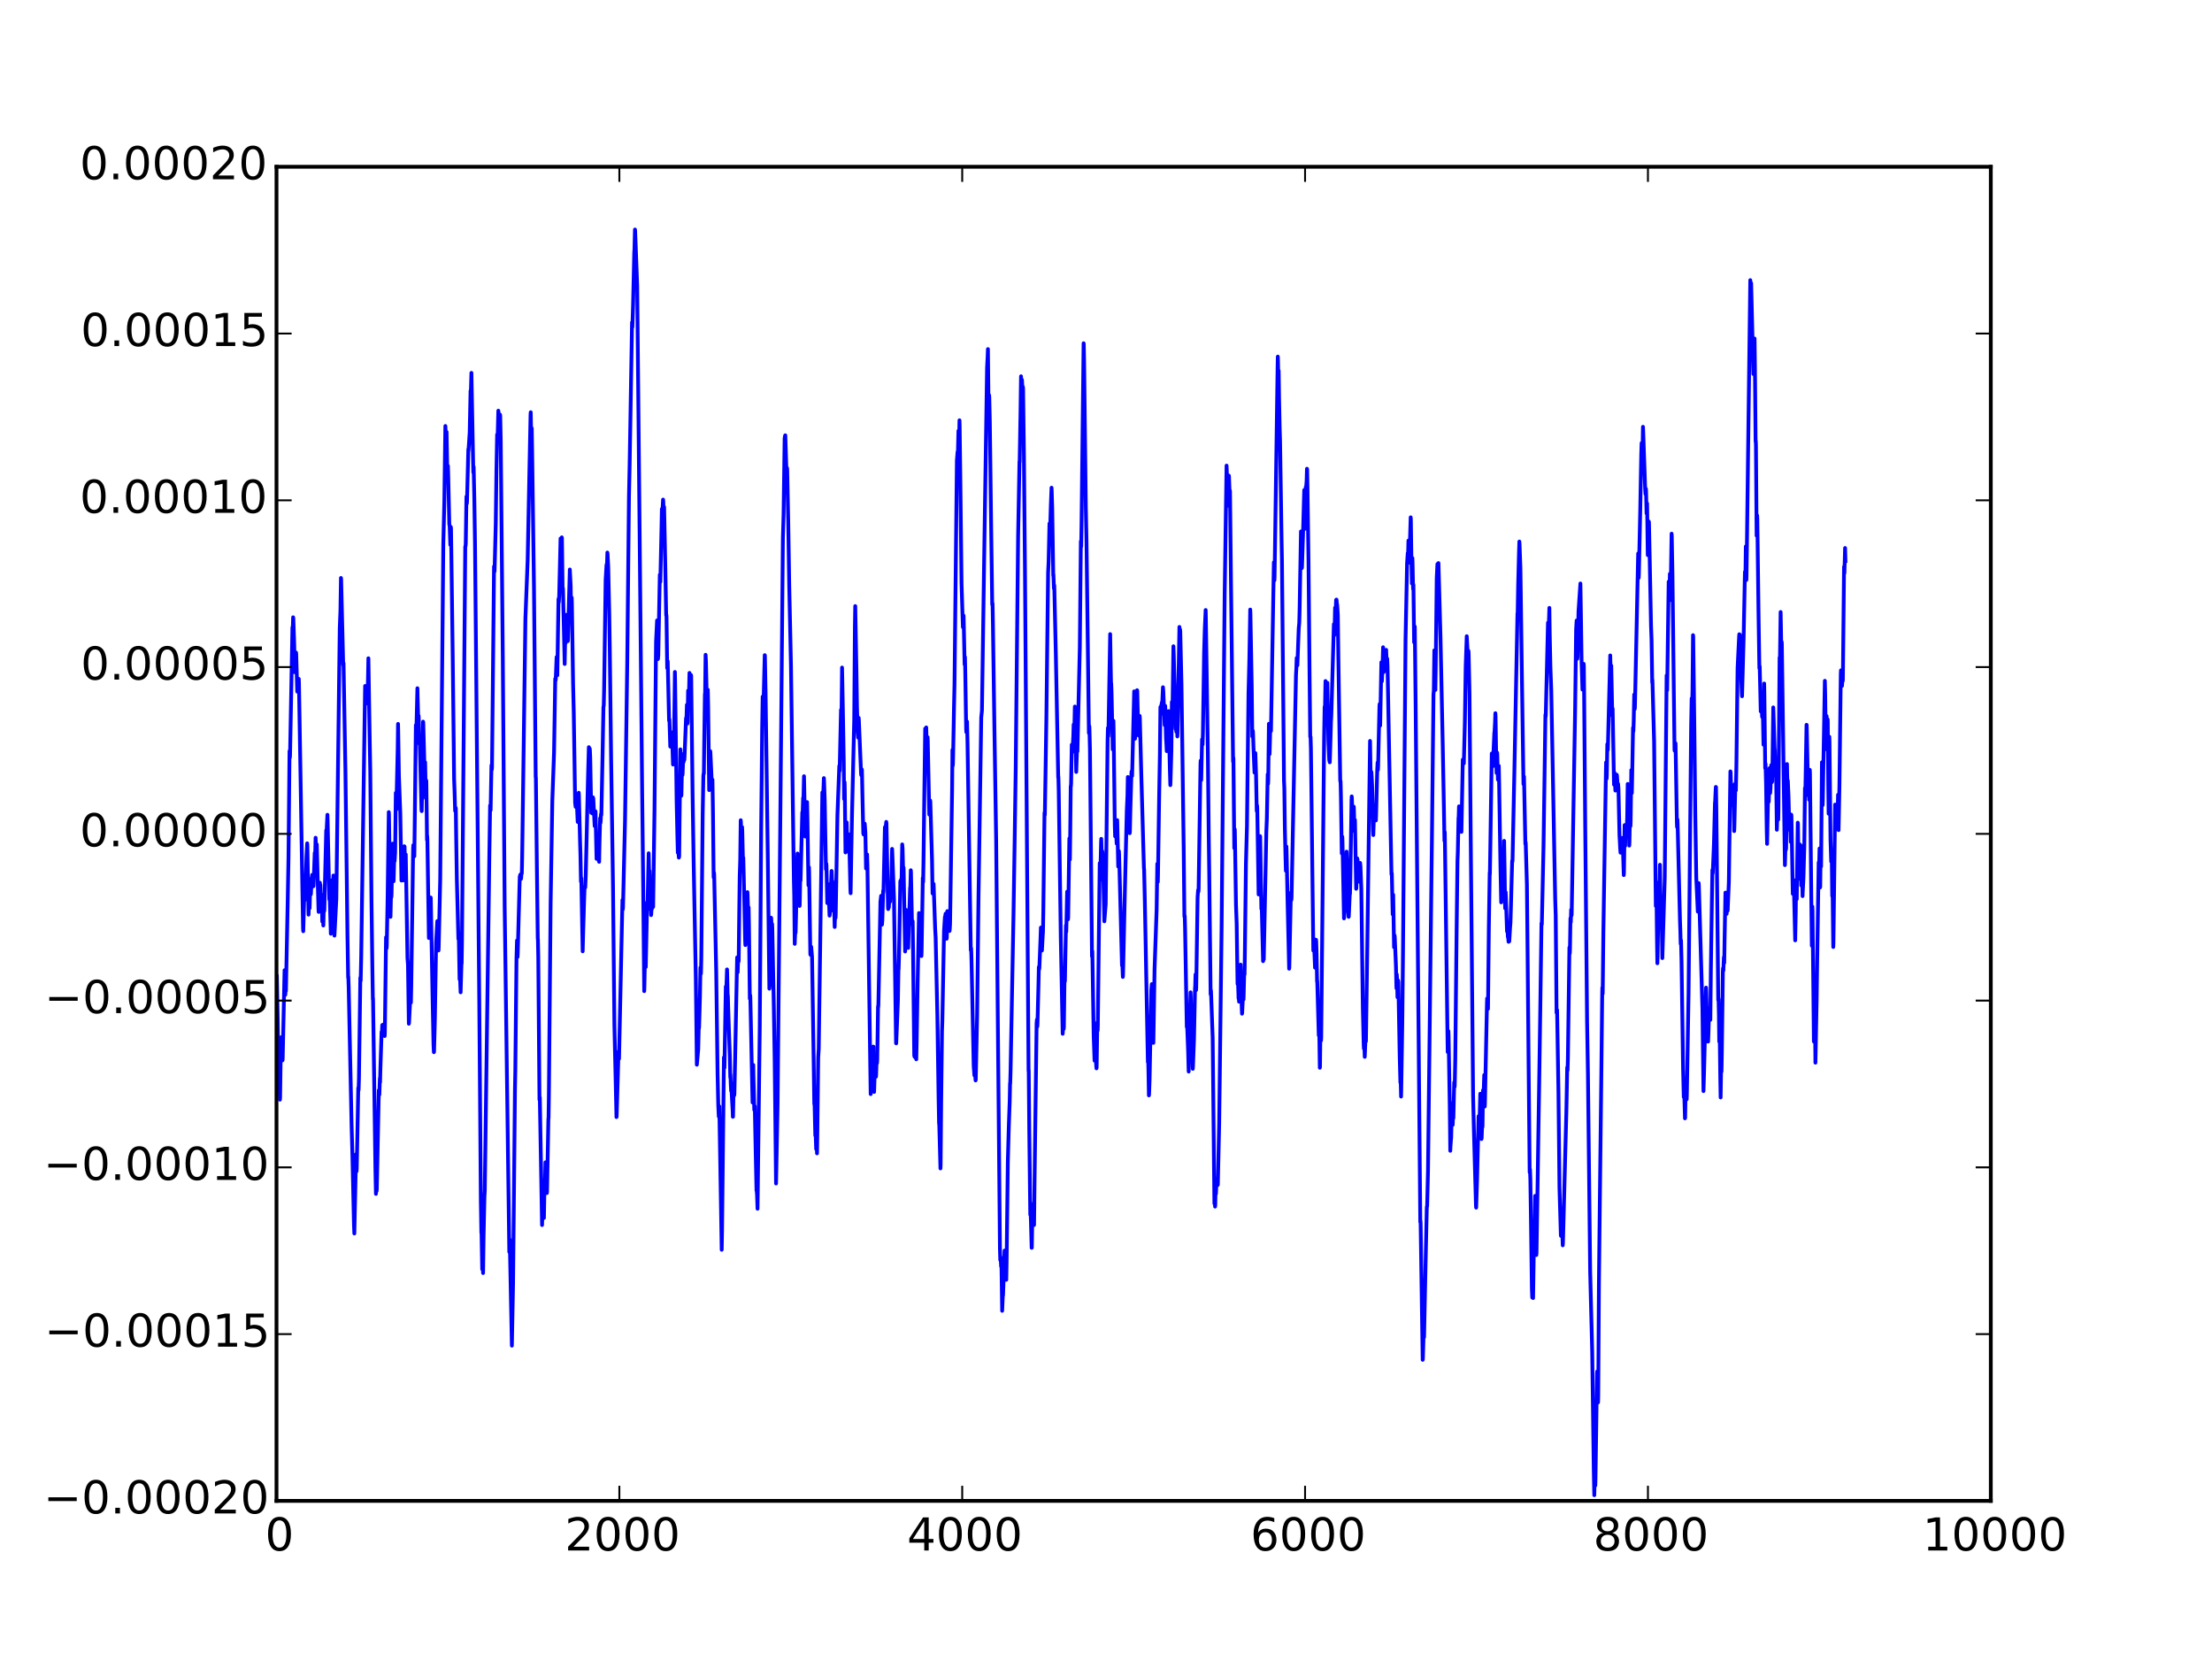 <?xml version="1.0" encoding="utf-8" standalone="no"?>
<!DOCTYPE svg PUBLIC "-//W3C//DTD SVG 1.1//EN"
  "http://www.w3.org/Graphics/SVG/1.1/DTD/svg11.dtd">
<!-- Created with matplotlib (http://matplotlib.org/) -->
<svg height="441pt" version="1.1" viewBox="0 0 585 441" width="585pt" xmlns="http://www.w3.org/2000/svg" xmlns:xlink="http://www.w3.org/1999/xlink">
 <defs>
  <style type="text/css">
*{stroke-linecap:butt;stroke-linejoin:round;}
  </style>
 </defs>
 <g id="figure_1">
  <g id="patch_1">
   <path d="
M0 441
L585 441
L585 0
L0 0
z
" style="fill:#ffffff;"/>
  </g>
  <g id="axes_1">
   <g id="patch_2">
    <path d="
M73.125 396.9
L526.5 396.9
L526.5 44.1
L73.125 44.1
z
" style="fill:#ffffff;"/>
   </g>
   <g id="line2d_1">
    <path clip-path="url(#p5873ec822d)" d="
M73.125 259.594
L73.17 258.445
L73.216 257.954
L73.442 269.319
L73.578 277.97
L73.624 277.817
L73.669 277.807
L73.76 279.279
L74.032 290.802
L74.077 290.198
L74.304 274.313
L74.44 274.755
L74.712 280.412
L74.757 280.099
L75.256 256.557
L75.301 256.579
L75.437 263.088
L75.483 262.571
L75.528 261.34
L75.573 261.427
L75.619 262.024
L75.709 257.388
L76.072 239.267
L76.299 226.697
L76.571 198.596
L76.661 200.355
L76.707 199.668
L77.341 165.864
L77.387 166.549
L77.432 166.239
L77.523 163.236
L77.568 163.51
L77.795 170.021
L77.976 177.777
L78.022 177.738
L78.293 172.567
L78.339 173.024
L78.611 182.898
L78.747 181.356
L78.792 181.972
L78.838 182.262
L78.883 182.156
L79.019 179.525
L79.064 180.717
L80.152 245.537
L80.198 246.258
L80.424 238.135
L80.515 238.203
L80.606 237.412
L80.651 237.693
L80.696 237.545
L80.832 234.036
L81.059 226.487
L81.24 223.006
L81.286 223.568
L81.603 241.875
L81.648 240.49
L81.739 237.271
L81.784 238.001
L81.875 240.172
L81.921 238.821
L82.056 232.536
L82.102 233.668
L82.192 236.542
L82.238 236.276
L82.419 232.19
L82.465 232.371
L82.555 231.352
L82.6 231.453
L82.737 234.105
L82.782 233.887
L82.827 233.925
L82.873 234.378
L82.918 234.253
L83.235 225.54
L83.281 226.463
L83.326 227.345
L83.326 227.345
L83.326 227.345
L83.462 221.532
L83.507 222.448
L83.598 226.713
L83.643 226.031
L83.779 223.272
L84.051 233.904
L84.233 240.472
L84.278 241.152
L84.278 241.152
L84.278 241.152
L84.595 233.431
L84.641 234.612
L84.686 234.889
L84.731 233.989
L84.777 234.785
L84.913 239.77
L84.958 239.632
L85.094 236.607
L85.23 243.696
L85.321 240.589
L85.366 239.978
L85.502 244.738
L85.547 243.327
L85.638 239.133
L85.683 239.715
L85.729 240.974
L85.774 240.627
L86.273 219.57
L86.364 220.001
L86.59 215.465
L86.636 216.859
L87.089 237.846
L87.18 236.541
L87.497 246.921
L87.542 246.017
L87.588 245.719
L87.633 246.629
L87.678 246.394
L87.95 232.635
L87.996 233.485
L88.041 234.542
L88.086 234.42
L88.177 231.52
L88.222 232.579
L88.449 247.417
L88.948 237.747
L89.855 166.092
L90.036 161.443
L90.172 152.834
L90.217 153.122
L90.761 175.818
L90.852 175.356
L91.351 203.592
L91.895 247.673
L92.076 258.516
L92.121 258.249
L92.212 260.942
L92.983 297.619
L93.21 305.727
L93.618 323.961
L93.708 326.185
L94.162 305.212
L94.298 309.741
L94.343 308.979
L94.751 287.68
L94.796 288.408
L94.842 288.089
L94.932 285.085
L95.295 258.53
L95.386 259.345
L95.522 253.152
L96.428 190.434
L96.564 181.396
L96.61 181.73
L96.791 185.685
L96.837 185.479
L96.927 186.024
L97.063 181.597
L97.109 182.54
L97.199 183.071
L97.245 182.783
L97.335 178.844
L97.426 174.071
L97.471 176.793
L97.743 193.832
L97.925 203.999
L98.242 237.991
L98.469 255.304
L98.605 264.247
L98.65 263.995
L99.285 308.898
L99.421 315.713
L99.466 314.364
L99.511 313.393
L99.557 314.17
L99.602 314.967
L99.647 314.433
L100.191 288.289
L100.282 289.567
L100.328 289.454
L100.464 285.107
L100.509 286.225
L100.6 282.681
L100.917 272.876
L100.962 273.405
L101.008 272.903
L101.098 271.055
L101.144 271.817
L101.189 272.925
L101.234 272.844
L101.37 270.934
L101.461 272.795
L101.506 273.71
L101.552 273.174
L101.642 271.437
L101.733 273.972
L101.778 273.176
L102.096 247.848
L102.186 249.621
L102.232 250.781
L102.277 250.34
L102.504 238.136
L102.821 214.749
L102.866 215.365
L103.274 242.453
L103.41 236.084
L103.501 237.254
L103.546 236.616
L103.818 223.093
L103.864 223.152
L104.091 233.035
L104.272 226.462
L104.317 227.345
L104.363 227.723
L104.499 225.454
L104.68 209.672
L104.771 213.591
L104.816 214.082
L105.179 198.148
L105.269 191.434
L105.315 193.418
L105.496 205.083
L105.723 211.368
L105.859 214.91
L106.176 232.851
L106.221 230.474
L106.448 224.828
L106.493 224.041
L106.584 229.214
L106.675 232.818
L106.901 223.772
L106.992 223.857
L107.083 227.647
L107.173 231.293
L107.309 225.96
L107.763 253.368
L107.899 255.124
L108.126 270.721
L108.171 270.517
L108.534 263.265
L108.579 264.142
L108.624 265.162
L108.67 265.139
L108.76 260.737
L109.259 224.451
L109.304 223.505
L109.35 223.687
L109.576 226.44
L109.712 215.333
L109.984 191.748
L110.075 194.067
L110.12 193.233
L110.392 181.997
L110.438 184.148
L110.619 190.764
L110.71 189.285
L110.755 190.357
L110.891 196.69
L110.982 195.116
L111.481 214.243
L111.526 214.497
L111.662 207.59
L111.889 190.833
L111.934 191.057
L112.297 204.536
L112.342 204.358
L112.433 201.568
L112.614 211.085
L112.659 209.341
L112.705 206.363
L112.75 206.496
L112.931 222.109
L112.977 221.059
L113.022 221.784
L113.43 248.055
L113.521 245.366
L113.657 239.812
L113.747 242.785
L113.793 241.676
L113.883 237.321
L113.929 237.468
L114.382 262.68
L114.654 276.352
L114.745 278.248
L114.79 278.151
L115.017 269.148
L115.334 249.247
L115.652 243.576
L115.969 251.346
L116.014 250.606
L116.422 232.463
L117.238 143.92
L117.51 132.747
L117.782 112.649
L117.873 114.617
L118.009 115.273
L118.1 114.215
L118.326 126.496
L118.417 123.644
L118.463 123.201
L118.553 126.246
L118.825 138.742
L118.916 138.928
L119.007 141.516
L119.097 144.091
L119.143 142.891
L119.233 139.358
L119.279 139.809
L119.732 173.913
L120.095 205.981
L120.231 209.702
L120.367 214.453
L120.503 213.593
L120.548 213.835
L120.639 220.794
L120.82 232.5
L121.228 248.303
L121.273 247.039
L121.319 246.772
L121.545 258.988
L121.636 257.116
L121.727 260.153
L121.817 262.413
L122.044 254.594
L122.09 254.801
L122.18 248.862
L123.042 144.573
L123.132 144.336
L123.178 143.655
L123.359 131.312
L123.45 133.188
L123.495 132.937
L123.722 124.167
L123.858 118.792
L123.903 119.207
L124.22 114.278
L124.447 103.341
L124.492 103.626
L124.538 103.481
L124.674 98.602
L125.172 124.923
L125.263 123.461
L125.444 131.99
L125.626 144.037
L126.759 265.72
L127.167 317.492
L127.303 326.003
L127.349 325.866
L127.53 335.648
L127.575 333.915
L127.621 332.857
L127.621 332.857
L127.621 332.857
L127.757 336.646
L127.893 326.782
L128.119 316.39
L128.21 314.928
L128.391 301.474
L129.434 224.979
L129.616 212.979
L129.752 214.266
L129.842 209.356
L129.978 202.361
L130.024 202.534
L130.069 203.517
L130.114 203.03
L130.658 149.795
L130.794 151.117
L131.112 138.488
L131.293 124.497
L131.474 114.89
L131.565 115.72
L131.61 115.55
L131.792 108.604
L131.882 109.261
L132.064 112.039
L132.245 109.651
L132.29 110.007
L132.426 116.469
L132.971 173.504
L133.469 239.917
L134.693 331.077
L134.739 329.306
L134.784 327.732
L134.829 328.537
L135.373 355.848
L135.691 339.235
L136.189 288.173
L136.28 283.262
L136.597 253.293
L136.734 248.704
L136.87 253.074
L136.915 252.249
L137.459 231.855
L137.595 231.309
L137.776 232.442
L137.822 232.172
L137.912 230.913
L137.958 231.002
L138.003 230.972
L138.094 226.594
L138.955 163.52
L139.544 148.166
L140.315 109.593
L140.361 109.015
L140.451 113.549
L140.497 116.033
L140.542 115.343
L140.633 113.241
L140.769 122.072
L141.222 155.621
L141.675 205.493
L141.721 205.627
L141.993 229.764
L142.219 248.231
L142.265 248.432
L142.355 253.137
L142.673 290.841
L142.763 290.219
L143.353 323.956
L143.398 322.475
L143.534 312.34
L143.579 314.792
L143.806 321.206
L143.851 322.079
L143.988 314.28
L144.078 315.008
L144.169 311.117
L144.26 307.356
L144.305 308.611
L144.35 309.37
L144.35 309.37
L144.35 309.37
L144.441 307.558
L144.486 308.62
L144.622 315.501
L144.668 315.172
L145.03 295.894
L145.076 295.652
L145.166 289.151
L145.62 238.813
L146.073 211.621
L146.526 198.984
L146.844 179.463
L146.934 179.899
L146.98 179.597
L147.206 173.755
L147.252 174.28
L147.388 178.585
L147.524 169.64
L147.705 158.375
L147.751 159.325
L147.796 159.24
L147.887 157.509
L148.249 142.404
L148.295 143.343
L148.385 145.465
L148.431 144.974
L148.567 142.094
L148.612 142.224
L148.793 156.071
L148.884 155.594
L149.247 171.522
L149.337 175.588
L149.473 168.373
L149.519 169.517
L149.564 170.108
L149.745 162.575
L149.836 163.864
L150.063 169.312
L150.108 169.295
L150.153 169.551
L150.153 169.551
L150.153 169.551
L150.199 169.228
L150.697 150.594
L150.924 154.958
L151.06 164.246
L151.106 162.88
L151.196 158.03
L151.242 159.551
L151.559 180.787
L151.74 188.47
L152.103 212.295
L152.239 213.378
L152.33 210.47
L152.42 211.354
L152.466 211.104
L152.511 211.123
L152.692 215.487
L152.783 217.363
L152.828 217.304
L153.055 209.626
L153.1 210.311
L153.418 223.042
L153.508 225.924
L153.644 233.136
L153.69 232.462
L153.735 232.201
L153.962 244.507
L154.098 251.57
L154.234 246.307
L154.46 238.651
L154.596 234.548
L154.642 234.585
L154.778 234.695
L154.914 231.47
L155.503 205.881
L155.73 197.581
L155.775 198.473
L155.866 200.259
L155.957 197.948
L156.002 198.341
L156.093 200.265
L156.365 214.935
L156.41 214.912
L156.501 214.548
L156.546 214.824
L156.637 215.104
L156.818 210.852
L156.909 211.21
L157.271 218.453
L157.317 218.184
L157.453 214.51
L157.498 214.655
L157.634 221.204
L157.77 227.117
L157.815 226.117
L157.997 222.772
L158.042 222.507
L158.087 222.779
L158.405 227.79
L158.45 227.899
L158.541 222.9
L158.722 216.338
L158.813 217.597
L158.858 217.076
L158.949 215.287
L158.994 215.52
L159.04 215.486
L159.357 199.796
L159.584 187.044
L159.674 186.496
L159.765 182.58
L160.173 153.301
L160.4 149.449
L160.445 149.21
L160.536 149.292
L160.626 146.112
L160.672 146.349
L160.853 149.797
L161.125 162.295
L161.261 171.162
L161.624 200.916
L162.123 234.722
L162.485 270.803
L162.984 293.054
L163.029 295.399
L163.075 295.361
L163.573 278.081
L163.619 278.422
L163.709 279.996
L164.616 237.991
L164.707 240.494
L164.752 240.167
L165.296 217.155
L165.886 175.131
L166.339 131.431
L166.52 122.865
L167.155 85.217
L167.246 86.508
L167.427 80.694
L167.744 66.569
L167.79 66.146
L167.926 60.695
L167.971 60.949
L168.515 75.558
L169.15 140.035
L169.83 209.723
L170.057 230.067
L170.374 262.106
L170.419 261.024
L170.601 251.368
L170.646 251.631
L170.782 255.72
L171.145 238.588
L171.19 240.179
L171.235 240.505
L171.553 225.638
L171.689 232.075
L171.734 231.554
L171.779 230.28
L171.825 231.362
L171.961 239.87
L172.006 239.629
L172.051 238.461
L172.097 238.932
L172.187 241.992
L172.233 241.698
L172.323 239.868
L172.369 240.482
L172.414 240.167
L172.595 235.517
L172.641 236.95
L172.731 239.84
L173.094 214.146
L173.502 169.761
L173.774 164.064
L173.82 164.402
L174.001 174.287
L174.092 173.355
L174.228 166.155
L174.5 151.967
L174.545 153.202
L174.59 153.923
L174.636 153.877
L174.908 141.44
L175.044 134.562
L175.089 134.604
L175.134 135.617
L175.18 135.475
L175.361 132.11
L175.406 132.508
L175.542 135.962
L175.633 134.08
L175.95 149.779
L176.177 162.693
L176.222 162.565
L176.268 163.151
L176.449 176.682
L176.54 175.26
L176.585 174.857
L176.948 190.563
L177.039 190.211
L177.265 197.437
L177.311 196.799
L177.401 194.82
L177.492 194.967
L177.583 193.667
L177.673 197.401
L177.719 197.027
L177.764 196.08
L177.809 196.543
L177.991 202.178
L178.081 200.178
L178.127 200.201
L178.172 200.498
L178.217 199.461
L178.489 177.689
L178.535 179.919
L178.943 211.612
L179.169 221.876
L179.26 225.486
L179.305 224.729
L179.351 224.472
L179.532 226.789
L179.577 226.732
L179.623 226.334
L179.713 217.506
L179.94 198.159
L180.076 204.599
L180.167 210.438
L180.212 210.334
L180.348 203.542
L180.394 203.739
L180.484 204.977
L180.53 204.608
L180.666 200.908
L180.756 201.398
L180.802 201.478
L180.892 199.258
L180.938 199.978
L180.983 200.951
L181.028 200.272
L181.436 189.945
L181.572 189.521
L181.663 186.383
L181.708 186.471
L181.799 191.348
L181.844 190.997
L181.98 182.641
L182.026 182.873
L182.116 186.717
L182.162 185.9
L182.343 177.946
L182.388 179.125
L182.615 182.26
L182.66 182.173
L182.751 178.5
L182.796 178.86
L183.159 209.703
L183.431 227.111
L184.021 258.723
L184.293 281.554
L184.655 277.503
L184.791 271.649
L184.837 271.969
L184.882 271.677
L185.109 263.661
L185.245 255.861
L185.29 256.927
L185.335 257.542
L185.381 257.387
L185.471 253.321
L185.834 215.366
L186.015 205.111
L186.106 204.466
L186.151 204.566
L186.242 196.693
L186.423 183.538
L186.469 184.178
L186.605 173.148
L186.695 174.844
L186.922 185.058
L187.013 182.458
L187.103 183.407
L187.149 182.834
L187.194 182.406
L187.285 186.936
L187.557 208.943
L187.602 207.162
L187.829 198.629
L187.874 198.923
L188.146 204.892
L188.282 208.681
L188.418 206.166
L188.554 214.786
L188.736 232.007
L188.781 231.828
L188.826 230.757
L188.872 231.184
L189.325 252.673
L189.416 256.919
L189.642 273.792
L189.778 283.976
L189.96 292.306
L190.096 295.274
L190.141 294.49
L190.232 292.544
L190.866 330.495
L190.957 325.458
L191.456 279.592
L191.547 281.989
L191.592 282.372
L191.728 274.359
L191.955 260.879
L192 260.852
L192.091 261.747
L192.227 257.684
L192.272 256.35
L192.317 257.591
L192.453 264.171
L192.499 263.322
L192.589 266.728
L192.816 273.638
L192.997 278.653
L193.133 284.896
L193.179 284.12
L193.269 286.799
L193.36 288.49
L193.405 288.031
L193.451 288.108
L193.768 293.745
L193.813 295.332
L193.859 295.309
L194.04 286.455
L194.085 287.657
L194.176 289.663
L194.221 289.269
L194.493 276.068
L194.947 253.18
L195.083 257.126
L195.128 255.94
L195.219 253.569
L195.264 253.603
L195.31 254.299
L195.355 254.162
L195.446 246.125
L195.627 231.73
L195.763 227.513
L195.899 216.902
L195.944 217.453
L196.08 221.317
L196.126 221.167
L196.171 221.045
L196.262 218.721
L196.307 219.729
L196.488 227.758
L196.534 226.867
L196.579 226.821
L196.896 240.457
L197.078 248.989
L197.123 249.922
L197.214 244.812
L197.35 238.549
L197.395 238.857
L197.44 239.223
L197.44 239.223
L197.44 239.223
L197.667 235.911
L197.712 236.628
L197.848 241.582
L197.939 239.873
L197.984 239.941
L198.075 244.944
L198.302 264.096
L198.393 263.155
L198.438 263.593
L198.937 287.544
L199.027 291.557
L199.209 281.611
L199.254 284.317
L199.481 293.519
L199.526 293.567
L199.617 292.498
L199.843 304.077
L200.07 314.789
L200.115 314.787
L200.206 315.792
L200.342 319.643
L200.931 271.817
L201.294 219.748
L201.566 192.71
L201.702 184.214
L201.747 184.638
L201.793 184.668
L201.883 186.668
L201.929 185.908
L202.246 173.248
L202.292 173.318
L202.473 183.448
L203.062 227.185
L203.47 261.449
L203.561 260.467
L203.652 257.916
L203.924 242.674
L203.969 243.027
L204.105 246.363
L204.196 244.327
L204.241 245.303
L204.649 266.245
L204.876 280.373
L205.238 312.971
L205.647 291.856
L206.553 196.611
L207.052 142.233
L207.233 136.008
L207.505 115.888
L207.641 115.149
L207.687 115.112
L208.004 125.199
L208.049 125.174
L208.095 124.9
L208.14 123.74
L208.185 124.251
L208.457 137.702
L208.729 154.947
L209.183 176.008
L209.954 232.805
L210.044 236.661
L210.18 249.603
L210.226 248.237
L210.316 246.281
L210.362 246.589
L210.407 246.655
L210.498 243.121
L210.77 230.989
L210.906 225.707
L210.951 225.958
L211.314 230.05
L211.45 239.569
L211.495 239.413
L211.631 232.273
L211.676 232.727
L211.722 232.858
L212.175 214.809
L212.22 215.545
L212.266 215.221
L212.402 210.974
L212.447 211.428
L212.492 211.14
L212.628 205.267
L212.674 207.107
L212.946 221.227
L212.991 221.07
L213.173 212.375
L213.309 212.656
L213.445 212.101
L213.535 216.419
L213.807 234.112
L213.853 233.637
L213.943 229.339
L213.989 230.748
L214.306 252.354
L214.351 252.488
L214.533 250.361
L214.759 253.053
L215.167 279.025
L215.349 291.953
L215.394 291.757
L215.439 292.454
L215.621 300.291
L215.666 299.858
L215.711 299.614
L215.847 303.851
L215.893 302.711
L215.938 302.114
L215.983 302.359
L216.074 304.997
L216.165 298.557
L216.392 279.581
L216.528 277.409
L217.48 209.561
L217.525 210.093
L217.661 211.033
L217.752 209.352
L217.888 205.763
L217.933 206.484
L218.114 211.785
L218.432 229.856
L218.522 228.37
L218.568 228.812
L218.794 238.826
L218.885 237.824
L219.066 233.815
L219.112 234.404
L219.384 242.132
L219.429 241.954
L219.52 240.553
L219.928 230.318
L219.973 231.169
L220.064 233.702
L220.109 233.116
L220.155 233.026
L220.427 240.926
L220.517 239.842
L220.563 239.079
L220.608 239.547
L220.744 245.134
L220.789 243.487
L220.88 239.916
L220.925 241.145
L220.971 242.759
L221.016 241.856
L221.469 215.671
L221.968 202.513
L222.013 203.178
L222.059 203.827
L222.149 199.742
L222.421 187.689
L222.512 191.002
L222.557 189.106
L222.693 176.529
L222.739 178.645
L222.965 190.786
L223.147 201.622
L223.237 211.298
L223.283 210.685
L223.373 206.861
L223.419 209.094
L223.6 225.427
L223.645 223.854
L223.918 217.473
L224.054 223.367
L224.099 222.643
L224.144 222.136
L224.235 225.16
L224.28 224.61
L224.326 223.782
L224.371 224.186
L224.416 224.226
L224.507 220.626
L224.552 220.685
L224.915 235.52
L224.96 236.204
L225.096 228.282
L225.323 215.649
L225.912 190.399
L226.094 165.703
L226.184 160.276
L226.502 177.727
L226.638 186.815
L226.819 193.218
L226.955 195.067
L227.046 191.364
L227.091 189.82
L227.136 190.413
L227.726 204.588
L227.771 204.996
L227.817 204.823
L227.907 203.431
L227.953 203.636
L228.089 210.472
L228.315 220.421
L228.406 220.683
L228.678 217.792
L228.723 218.188
L228.859 220.221
L229.041 229.664
L229.086 229.178
L229.313 225.946
L229.403 228.974
L230.265 289.325
L230.31 288.713
L230.491 277.966
L230.537 278.453
L230.718 286.338
L230.763 285.57
L230.945 276.755
L230.99 276.772
L231.172 288.751
L231.262 285.956
L231.353 282.484
L231.398 282.632
L231.444 282.875
L231.534 280.943
L231.58 281.842
L231.67 284.729
L231.716 284.023
L231.852 279.519
L231.897 280.359
L231.942 281.14
L231.988 280.437
L232.078 275.21
L232.214 266.125
L232.26 266.322
L232.305 265.711
L232.849 238.421
L233.03 236.889
L233.257 244.514
L233.348 243.283
L233.574 235.526
L233.62 236.055
L233.62 236.055
L233.62 236.055
L233.665 235.478
L234.028 218.732
L234.118 219.943
L234.164 219.387
L234.39 217.339
L234.436 217.776
L234.844 239.852
L234.889 240.401
L234.889 240.401
L234.889 240.401
L234.98 239.452
L235.025 239.888
L235.071 239.969
L235.161 238.278
L235.252 236.823
L235.297 237.195
L235.388 238.459
L235.433 237.582
L235.615 234.325
L235.66 234.555
L235.705 234.183
L235.932 224.478
L235.977 225.303
L236.431 237.737
L236.975 275.871
L237.02 275.91
L237.473 264.38
L237.609 256.238
L237.655 256.295
L237.745 253.235
L238.108 232.984
L238.154 233.016
L238.244 233.422
L238.335 232.516
L238.38 233.156
L238.426 233.542
L238.607 223.293
L238.698 224.336
L238.834 229.914
L238.924 229.367
L238.97 229.544
L239.196 242.038
L239.378 251.616
L239.423 250.721
L239.604 240.607
L239.65 241.393
L239.831 245.854
L239.876 245.066
L239.967 243.805
L240.012 243.961
L240.194 250.666
L240.239 249.085
L240.42 241.64
L240.466 241.531
L240.556 239.253
L240.692 234.737
L240.738 235.281
L240.828 231.878
L240.874 230.13
L240.919 230.625
L241.191 244.452
L241.282 243.853
L241.372 243.604
L241.463 250.845
L241.781 279.084
L241.871 279.455
L241.962 278.45
L242.007 278.779
L242.143 279.769
L242.189 279.257
L242.234 279.376
L242.325 280.128
L242.415 275.978
L242.687 259.645
L243.05 241.449
L243.095 242.056
L243.231 249.956
L243.277 249.749
L243.413 244.466
L243.458 244.58
L243.549 246.636
L243.685 252.818
L243.73 251.886
L244.047 232.171
L244.093 232.733
L244.138 233.238
L244.229 227.973
L244.682 192.683
L244.818 196.183
L244.954 192.358
L244.999 193.931
L245.135 203.869
L245.181 202.546
L245.317 194.94
L245.362 196.124
L245.77 215.418
L245.861 213.5
L245.997 211.682
L246.042 212.059
L246.496 227.619
L246.632 236.275
L246.677 235.839
L246.904 233.747
L247.085 238.985
L247.312 245.488
L247.448 247.972
L247.901 268.536
L248.218 289.916
L248.354 297.168
L248.4 297.112
L248.536 302.239
L248.717 308.981
L248.762 308.097
L248.898 292.008
L249.125 272.679
L249.216 270.082
L249.669 246.06
L249.896 242.468
L249.941 242.516
L250.077 241.606
L250.349 248.251
L250.395 247.999
L250.531 240.935
L250.576 241.721
L250.712 244.57
L250.939 241.242
L250.984 242.356
L251.12 246.188
L251.165 245.822
L251.256 244.371
L251.8 208.705
L251.891 198.294
L251.936 199.82
L251.981 202.443
L252.027 201.732
L252.299 187.15
L252.435 180.946
L253.07 121.756
L253.251 119.462
L253.296 119.922
L253.342 119.562
L253.478 113.918
L253.523 115.33
L253.614 118.678
L253.75 111.148
L253.795 112.707
L253.976 126.705
L254.294 154.329
L254.656 165.862
L254.702 165.039
L254.792 162.739
L254.838 162.86
L255.11 175.715
L255.155 174.532
L255.2 173.746
L255.291 178.216
L255.518 192.806
L255.563 193.607
L255.608 193.597
L255.744 190.795
L255.88 196.636
L256.742 251.26
L256.787 251.253
L256.833 250.761
L256.923 253.609
L257.513 281.873
L257.694 284.383
L257.785 282.46
L257.83 283.27
L258.011 285.711
L258.057 285.377
L258.419 268.324
L258.782 237.19
L259.507 189.697
L259.689 187.903
L260.369 141.69
L261.049 97.143
L261.185 94.598
L261.276 92.31
L261.457 109.391
L261.548 106.168
L261.593 104.5
L261.638 105.192
L261.774 111.546
L262.137 140.192
L262.409 159.885
L262.5 159.603
L262.59 164.659
L262.998 193.043
L263.452 222.335
L264.449 330.217
L264.54 333.221
L264.585 332.826
L264.631 332.432
L264.767 334.92
L264.857 334.417
L265.039 346.638
L265.084 345.568
L265.22 342.325
L265.265 342.582
L265.356 340.05
L265.673 330.704
L265.945 336.568
L266.127 338.436
L266.217 333.307
L266.535 307.321
L266.807 297.535
L267.033 291.185
L267.124 286.465
L267.169 286.525
L267.26 283.233
L268.031 242.219
L268.348 221.912
L268.62 203.418
L269.255 141.863
L269.618 122.03
L269.663 122.232
L269.89 109.228
L270.026 99.5
L270.071 100.931
L270.116 102.073
L270.162 101.738
L270.252 100.396
L270.298 100.712
L270.434 103.783
L270.479 103.243
L270.524 102.29
L270.57 102.828
L270.797 120.7
L271.069 150.702
L272.021 283.203
L272.066 283.026
L272.202 298.429
L272.474 321.241
L272.565 320.425
L272.655 323.213
L272.837 329.973
L272.882 329.955
L273.018 321.64
L273.109 318.389
L273.154 318.568
L273.426 323.955
L273.471 323.944
L273.607 312.138
L274.151 270.505
L274.242 269.585
L274.333 271.468
L274.378 270.64
L274.65 260.069
L274.741 255.707
L274.786 255.972
L274.832 256.294
L274.877 255.976
L275.194 247.937
L275.285 245.284
L275.33 245.792
L275.557 251.363
L275.602 250.547
L275.784 247.059
L275.829 246.579
L275.92 241.373
L276.237 214.937
L276.282 215.237
L276.328 215.488
L276.736 189.655
L277.189 151.422
L277.325 148.529
L277.552 138.434
L277.688 141.648
L277.733 139.608
L277.914 133.606
L278.096 128.968
L278.141 129.773
L278.277 134.354
L278.549 152.213
L278.595 151.91
L278.731 155.642
L278.776 154.936
L278.821 154.812
L279.229 172.782
L279.864 205.617
L279.909 205.457
L280 209.08
L280.544 247.98
L281.043 273.381
L281.179 271.604
L281.315 272.093
L281.36 271.549
L281.496 260.78
L281.541 258.294
L281.587 259.088
L281.632 259.478
L281.904 244.715
L281.995 246.392
L282.131 240.119
L282.222 235.793
L282.267 236.681
L282.448 243.12
L282.494 242.63
L282.811 221.703
L282.902 225.58
L282.947 227.294
L282.947 227.294
L282.947 227.294
L283.038 220.438
L283.174 207.897
L283.219 207.955
L283.264 207.262
L283.446 196.937
L283.491 197.67
L283.627 198.859
L283.854 194.688
L283.944 191.597
L283.99 191.615
L284.08 193.677
L284.126 192.867
L284.262 186.838
L284.307 188.614
L284.624 204.13
L284.67 202.753
L284.851 197.749
L284.942 198.694
L285.577 171.117
L285.849 143.126
L285.894 143.854
L285.939 144.523
L286.03 138.813
L286.574 90.768
L286.619 90.939
L286.71 95.724
L287.163 134.16
L287.345 143.224
L287.979 193.864
L288.025 192.902
L288.07 191.975
L288.115 192.446
L288.251 198.035
L288.795 252.917
L288.886 251.537
L289.022 259.956
L289.249 274.087
L289.476 280.484
L289.566 279.851
L289.657 276.562
L289.702 277.319
L289.884 281.288
L289.974 282.52
L290.02 282.332
L290.11 276.467
L290.201 270.324
L290.246 271.268
L290.292 272.523
L290.292 272.523
L290.292 272.523
L290.337 271.264
L290.836 228.253
L290.926 232.746
L290.972 232.389
L291.198 222.797
L291.244 221.82
L291.244 221.82
L291.244 221.82
L291.38 226.761
L291.47 225.698
L291.516 225.087
L291.561 225.539
L291.833 233.236
L292.06 243.639
L292.422 239.107
L292.558 227.535
L292.921 195.724
L293.012 192.466
L293.057 193.479
L293.103 194.667
L293.148 193.774
L293.601 167.682
L293.692 173.483
L293.828 180.862
L293.873 180.65
L293.964 182.945
L294.281 198.177
L294.372 195.669
L294.463 190.603
L294.508 192.795
L294.825 218.414
L294.916 221.17
L294.961 220.581
L295.052 218.059
L295.097 218.529
L295.324 223.089
L295.46 216.88
L295.505 218.755
L295.732 229.151
L295.823 227.959
L295.913 225.056
L295.959 225.799
L296.73 255.331
L296.775 255.134
L296.82 254.759
L296.956 258.345
L297.002 257.656
L297.5 235.334
L297.999 214.415
L298.18 210.374
L298.271 205.47
L298.316 205.757
L298.77 220.332
L298.815 219.971
L298.951 213.818
L299.223 204.462
L299.268 203.989
L299.314 204.026
L299.404 205.183
L299.949 182.821
L300.039 187.829
L300.175 195.347
L300.402 190.509
L300.538 189.867
L300.719 182.516
L300.765 182.673
L300.855 186.58
L301.082 194.327
L301.127 194.518
L301.399 189.311
L301.445 189.776
L301.853 205.492
L302.533 229.613
L302.578 229.867
L302.759 237.798
L303.576 280.856
L303.621 280.802
L303.666 280.314
L303.757 284.601
L303.848 289.669
L303.893 289.363
L304.029 285.403
L304.482 261.791
L304.618 260.236
L304.664 260.867
L305.026 275.786
L305.344 256.193
L305.888 240.581
L306.069 228.415
L306.114 229.438
L306.205 233.204
L306.25 231.295
L306.568 209.935
L306.749 199.814
L306.885 186.962
L306.93 187.683
L306.976 188.937
L307.021 188.196
L307.157 186.311
L307.203 186.246
L307.293 185.679
L307.339 185.924
L307.384 185.795
L307.565 181.736
L307.656 182.878
L308.019 191.755
L308.064 190.357
L308.155 186.656
L308.2 188.468
L308.381 195.21
L308.472 196.694
L308.563 198.63
L308.653 196.347
L308.699 196.772
L308.744 197.077
L308.835 194.542
L309.016 188.037
L309.061 188.981
L309.379 203.071
L309.515 207.626
L309.56 206.556
L309.787 198.577
L309.923 185.627
L309.968 186.552
L310.059 190.181
L310.331 170.894
L310.421 173.297
L310.648 181.822
L310.875 192.294
L310.92 192.826
L311.011 191.402
L311.102 193.517
L311.147 192.572
L311.238 190.3
L311.283 190.871
L311.374 194.748
L311.419 193.565
L311.918 165.793
L311.963 167.228
L312.008 167.938
L312.008 167.938
L312.008 167.938
L312.099 166.495
L312.144 167.1
L312.462 181.018
L313.051 224.733
L313.232 242.397
L313.278 242.468
L313.323 242.199
L313.414 245.597
L313.867 271.553
L313.912 271.65
L313.958 271.091
L314.23 278.144
L314.366 283.363
L314.457 276.993
L314.638 266.307
L314.729 266.904
L314.865 262.406
L314.91 263.421
L315.001 267.679
L315.182 277.427
L315.227 276.66
L315.273 277.103
L315.454 282.653
L315.499 281.979
L315.771 274.689
L316.043 261.29
L316.089 260.84
L316.179 257.684
L316.225 258.183
L316.315 261.836
L316.361 261.228
L316.723 237.296
L316.859 235.366
L316.95 235.785
L316.995 235.042
L317.494 202.031
L317.539 201.147
L317.675 206.306
L317.721 204.572
L317.902 195.51
L317.947 195.728
L317.993 196.933
L318.038 196.905
L318.129 193.925
L318.446 172.612
L318.628 166.365
L318.854 161.314
L318.9 163.084
L319.444 199.36
L319.67 220.909
L319.806 231.185
L320.169 262.943
L320.214 262.256
L320.26 261.923
L320.713 274.499
L321.166 318.294
L321.302 317.806
L321.348 319.077
L321.393 318.563
L321.484 313.776
L321.529 314.331
L321.575 315.697
L321.62 314.794
L321.711 311.681
L321.756 311.89
L321.801 312.55
L321.847 312.394
L321.937 311.769
L322.028 313.387
L322.073 313.282
L322.436 296.987
L323.071 245.488
L323.887 156.95
L324.385 123.128
L324.431 124.109
L324.657 131.557
L324.748 133.73
L324.793 133.244
L324.929 127.705
L324.975 125.761
L325.02 125.85
L325.202 130.898
L325.247 129.706
L325.292 129.836
L325.564 154.992
L326.108 201.407
L326.154 200.293
L326.199 200.658
L326.335 215.009
L326.426 224.28
L326.471 223.614
L326.562 219.323
L326.607 221.675
L326.879 239.393
L327.06 244.287
L327.287 260.215
L327.378 259.404
L327.423 259.912
L327.559 264.055
L327.604 263.438
L327.695 264.894
L327.74 264.815
L328.103 255.083
L328.194 258.526
L328.42 267.093
L328.466 268.07
L328.511 267.921
L328.738 262.836
L328.783 263.484
L328.874 264.289
L328.965 260.84
L329.055 257.236
L329.101 257.79
L329.146 257.61
L329.237 251.183
L329.509 228.432
L329.781 218.449
L330.189 183.45
L330.415 174.334
L330.642 161.19
L330.687 161.942
L331.05 182.165
L331.186 194.729
L331.231 194.365
L331.322 193.21
L331.367 193.551
L331.503 197.578
L331.775 204.305
L332.002 199.145
L332.183 204.973
L332.365 214.473
L332.41 214.201
L332.456 213.013
L332.501 213.77
L332.864 236.539
L332.909 235.921
L333.181 224.125
L333.226 221.095
L333.272 221.178
L333.589 240.353
L333.634 239.502
L333.68 239.473
L334.042 254.177
L334.133 252.581
L334.178 253.617
L334.224 253.708
L334.904 219.83
L335.04 216.544
L335.266 204.775
L335.357 207.282
L335.402 206.452
L335.584 191.393
L335.629 192.991
L335.72 199.433
L335.765 199.411
L335.946 192.113
L336.037 192.647
L336.128 193.325
L336.899 148.701
L337.035 153.483
L337.08 152.575
L337.896 96.406
L337.941 94.298
L337.987 95.66
L338.077 100.471
L338.123 98.794
L338.168 98.026
L338.259 104.887
L338.44 113.676
L338.531 116.512
L338.939 143.17
L339.029 148.022
L339.573 206.404
L339.664 208.424
L339.8 218.874
L339.982 226.927
L340.072 230.269
L340.118 228.996
L340.208 223.843
L340.254 224.957
L340.526 238.46
L340.934 256.171
L340.979 255.882
L341.387 236.07
L341.432 236.417
L341.523 237.994
L341.568 237.327
L342.747 178.379
L342.838 176.834
L342.928 173.998
L342.974 174.15
L343.11 175.96
L343.473 166.158
L343.609 164.739
L343.699 161.415
L344.062 140.528
L344.153 144.671
L344.289 150.226
L344.334 149.939
L344.606 141.058
L344.923 129.587
L345.014 134.71
L345.105 139.843
L345.15 138.595
L345.331 128.805
L345.377 128.958
L345.422 128.892
L345.558 127.161
L345.649 123.953
L345.694 124.112
L345.785 129.1
L346.057 148.48
L346.329 177.863
L346.51 194.844
L346.555 194.749
L346.601 194.823
L346.691 197.998
L347.326 251.368
L347.372 251.215
L347.462 248.23
L347.508 249.232
L347.78 255.901
L347.825 255.499
L348.052 248.517
L348.097 249.052
L348.188 252.021
L348.324 259.592
L348.369 259.431
L348.732 272.36
L348.777 273.811
L348.868 273.246
L348.913 273.489
L349.049 282.368
L349.094 282.078
L349.23 269.774
L349.276 270.375
L349.366 275.176
L349.412 274.307
L350.182 195.678
L350.318 186.903
L350.409 188.026
L350.545 180.097
L350.636 181.088
L350.681 181.337
L350.681 181.337
L350.681 181.337
L350.727 181.045
L350.908 187.954
L350.953 185.204
L351.044 180.564
L351.089 183.217
L351.316 195.908
L351.543 201.008
L351.679 201.589
L351.769 199.003
L351.996 190.923
L352.087 189.222
L352.767 165.055
L352.812 165.505
L352.903 167.958
L352.948 166.942
L353.084 160.701
L353.175 163.194
L353.22 162.644
L353.356 158.641
L353.401 158.849
L353.447 158.546
L353.492 158.785
L353.583 160.203
L353.628 159.833
L353.809 162.577
L353.945 173.293
L354.444 206.533
L354.535 206.56
L354.626 210.43
L354.852 225.674
L354.898 224.551
L354.988 221.248
L355.034 222.18
L355.442 242.861
L355.487 242.595
L355.804 234.505
L355.986 230.312
L356.122 225.209
L356.212 227.775
L356.484 240.41
L356.666 242.46
L356.711 242.343
L356.983 236.023
L357.028 236.412
L357.119 232.29
L357.436 211.53
L357.482 210.599
L357.527 211.021
L357.754 217.27
L357.845 218.979
L357.89 218.938
L358.026 213.322
L358.071 214.394
L358.207 219.821
L358.253 218.456
L358.298 216.795
L358.343 216.849
L358.525 227.417
L358.661 235.037
L358.706 234.86
L358.933 226.982
L359.023 227.337
L359.205 232.062
L359.25 231.394
L359.341 229.702
L359.386 230.146
L359.522 233.167
L359.703 228.192
L359.794 229.113
L360.021 235.001
L360.429 266.669
L360.655 276.25
L360.701 277.299
L360.701 277.299
L360.701 277.299
L360.791 275.228
L360.927 279.478
L361.154 274.041
L361.245 275.371
L361.608 249.947
L362.016 219.666
L362.333 195.934
L362.424 201.542
L362.514 206.704
L362.56 205.654
L362.65 204.076
L362.696 204.221
L362.877 207.713
L363.149 219.851
L363.194 220.821
L363.421 213.778
L363.512 212.983
L363.648 215.833
L363.693 215.084
L363.738 214.264
L363.784 214.556
L363.874 216.954
L363.92 215.799
L364.237 203.424
L364.328 201.63
L364.418 203.589
L364.464 202.62
L364.826 186.558
L364.872 186.161
L364.962 190.224
L365.008 191.868
L365.325 175.131
L365.371 175.537
L365.461 180.19
L365.507 179.277
L365.643 176.119
L365.779 171.158
L365.824 172.398
L365.96 177.717
L366.005 177.5
L366.051 177.503
L366.096 177.056
L366.277 172.602
L366.368 173.071
L366.459 172.827
L366.595 171.845
L366.731 175.511
L366.776 175.172
L366.867 174.151
L366.957 176.3
L367.819 221.963
L368 231.212
L368.045 230.796
L368.091 231.033
L368.317 241.789
L368.363 239.909
L368.453 236.607
L368.68 250.49
L368.771 248.311
L368.816 247.36
L368.862 247.737
L369.179 255.418
L369.315 261.345
L369.406 257.672
L369.451 258.527
L369.587 263.721
L369.723 259.226
L369.768 259.459
L369.814 259.599
L370.176 279.324
L370.358 286.291
L370.403 285.808
L370.448 286.22
L370.539 289.977
L370.584 287.724
L370.856 270.533
L371.038 252.367
L371.718 169.09
L372.126 148.93
L372.307 146.224
L372.353 146.699
L372.398 146.651
L372.489 142.944
L372.534 144.335
L372.67 148.796
L372.715 148.542
L373.078 136.802
L373.123 137.354
L373.259 147.053
L373.395 154.293
L373.531 147.566
L373.577 148.949
L373.713 155.755
L373.758 154.513
L373.803 154.651
L373.985 169.882
L374.03 169.284
L374.121 165.594
L374.166 165.781
L374.393 186.619
L375.617 323.16
L375.662 322.823
L375.707 323.419
L376.252 359.601
L376.297 359.42
L376.524 351.622
L376.569 352.772
L376.614 353.609
L377.068 331.672
L377.34 319.254
L377.385 318.995
L377.43 319.01
L377.657 309.647
L378.7 221.263
L379.108 183.6
L379.198 182.566
L379.334 171.978
L379.38 172.05
L379.607 182.442
L379.697 176.661
L379.969 152.803
L380.151 149.135
L380.241 151.457
L380.287 152.338
L380.423 148.899
L380.967 168.692
L381.556 197.083
L381.873 214.074
L382.009 222.355
L382.055 220.68
L382.1 220.046
L382.871 278.2
L382.916 277.575
L383.052 272.659
L383.097 273.816
L383.415 292.512
L383.551 304.317
L383.596 303.229
L383.732 301.287
L383.778 300.981
L384.004 291.743
L384.095 293.091
L384.186 297.461
L384.231 296.205
L384.276 294.878
L384.322 294.902
L384.367 295.689
L384.367 295.689
L384.367 295.689
L384.458 291.685
L384.594 286.209
L384.639 286.806
L384.684 287.459
L384.73 286.937
L384.866 280.199
L385.228 245.834
L385.455 227.693
L385.546 225.26
L385.727 216.26
L385.772 216.201
L385.863 213.229
L385.908 213.338
L386.044 218.099
L386.09 216.948
L386.135 216.685
L386.18 217.155
L386.271 219.648
L386.316 218.46
L386.362 217.07
L386.407 217.898
L386.498 219.981
L386.861 200.879
L386.906 201.158
L386.951 201.497
L386.951 201.497
L386.951 201.497
L386.997 201.012
L387.042 201.229
L387.133 201.883
L387.405 191.093
L387.631 176.219
L387.903 168.236
L388.13 172.252
L388.175 172.44
L388.266 173.669
L388.357 172.121
L388.402 172.749
L388.629 183.251
L388.901 215.111
L389.581 289.67
L389.807 299.233
L390.351 319.022
L390.397 319.352
L390.624 312.227
L391.032 295.171
L391.077 295.134
L391.258 296.228
L391.349 294.355
L391.485 289.233
L391.757 299.102
L391.802 301.208
L391.848 300.912
L391.984 297.502
L392.029 298.117
L392.074 297.845
L392.21 288.273
L392.301 288.665
L392.346 288.811
L392.392 288.491
L392.528 284.289
L392.664 292.62
L392.709 291.815
L393.253 265.327
L393.298 264.029
L393.344 264.362
L393.525 266.778
L393.752 245.061
L393.978 230.746
L394.024 231.153
L394.115 225.615
L394.523 199.25
L394.568 199.461
L394.613 199.623
L394.795 202.64
L394.84 202.024
L395.203 193.753
L395.248 193.63
L395.384 191.178
L395.475 188.601
L395.52 189.392
L395.656 197.945
L395.792 204.408
L395.837 203.485
L395.928 199.016
L395.973 199.445
L396.155 206.189
L396.2 205.361
L396.381 202.532
L396.472 207.162
L396.835 229.887
L397.016 238.628
L397.107 234.079
L397.243 228.603
L397.333 230.435
L397.379 229.49
L397.515 225.951
L397.605 231.466
L397.651 230.291
L397.787 222.364
L397.923 230.384
L398.059 240.189
L398.104 238.978
L398.195 235.935
L398.24 236.9
L398.558 246.314
L398.603 245.235
L398.648 245.22
L398.784 247.776
L398.83 247.638
L398.966 249.051
L399.011 248.759
L399.056 248.602
L399.102 248.964
L399.147 248.932
L399.374 245.162
L399.464 244.068
L399.6 239.376
L399.782 232.438
L399.918 227.633
L399.963 227.77
L400.008 227.737
L400.507 203.696
L401.323 162.183
L401.369 162.424
L401.505 154.686
L401.731 145.884
L401.822 143.206
L401.867 143.883
L402.094 150.137
L402.185 156.251
L402.457 176.513
L402.91 207.36
L402.955 207.008
L403.046 205.369
L403.318 218.733
L403.409 223.161
L403.454 222.647
L403.499 223.005
L403.817 233.95
L403.998 252.088
L404.27 281.964
L404.542 310.016
L404.587 309.939
L404.633 309.274
L404.633 309.274
L404.633 309.274
L404.723 311.763
L404.859 320.623
L405.132 340.784
L405.222 343.129
L405.268 342.96
L405.313 342.933
L405.358 342.66
L405.449 343.264
L405.721 324.847
L405.812 325.468
L405.902 321.939
L405.993 316.241
L406.038 317.015
L406.31 331.879
L406.356 331.245
L407.126 282.256
L407.353 266.683
L407.67 244.142
L407.716 244.534
L407.761 244.462
L408.214 223.503
L408.713 188.995
L408.759 189.579
L408.804 189.202
L409.393 164.657
L409.439 164.728
L409.529 166.922
L409.575 166.301
L409.756 160.75
L409.847 167.685
L410.028 176.26
L410.255 182.633
L411.297 237.757
L411.433 242.145
L411.66 267.823
L411.705 267.819
L411.796 267.07
L412.159 288.676
L412.431 314.109
L412.794 326.654
L412.839 326.846
L412.975 323.035
L413.02 323.12
L413.156 325.361
L413.292 329.319
L413.338 328.755
L414.244 294.201
L414.335 289.703
L414.471 282.259
L414.516 283.159
L414.562 282.993
L414.652 280.113
L415.06 250.532
L415.151 252.128
L415.196 251.218
L415.332 242.82
L415.378 243.802
L415.423 243.882
L415.514 240.539
L415.559 241.135
L415.604 242.124
L415.65 241.866
L416.557 188.399
L416.829 166.454
L416.965 164.092
L417.055 169.676
L417.146 174.21
L417.191 173.719
L417.463 161.734
L417.554 160.353
L417.962 154.301
L418.053 159.717
L418.279 175.097
L418.506 182.367
L418.823 175.539
L418.869 176.039
L418.959 184.46
L419.231 217.729
L419.73 270.294
L419.957 283.985
L420.546 336.354
L421.09 357.6
L421.498 388.446
L421.634 395.394
L421.77 389.454
L421.816 389.726
L421.906 392.813
L421.952 390.987
L422.36 363.288
L422.405 362.668
L422.632 370.863
L422.677 369.201
L422.858 339.683
L423.085 319.251
L423.493 284.569
L423.72 263.528
L423.765 261.186
L423.811 261.93
L423.856 262.769
L424.037 246.434
L424.717 203.662
L424.763 201.584
L424.808 201.947
L424.899 205.903
L424.944 204.935
L425.08 196.788
L425.125 197.716
L425.171 198.372
L425.216 198.29
L425.851 173.324
L425.941 176.907
L425.987 178.885
L426.032 178.464
L426.123 176.017
L426.395 189.265
L426.485 187.392
L426.848 207.496
L426.894 206.882
L426.984 204.338
L427.03 204.932
L427.211 209.065
L427.256 208.789
L427.438 204.88
L427.528 205.551
L427.574 204.872
L427.619 205.033
L427.8 207.666
L427.846 207.67
L427.936 207.299
L428.027 208.514
L428.299 220.801
L428.48 224.254
L428.571 225.489
L428.616 224.664
L428.707 223.333
L428.798 225.333
L428.843 224.85
L428.888 224.561
L428.934 224.998
L428.979 224.835
L429.07 221.577
L429.115 221.759
L429.296 226.909
L429.432 231.419
L429.478 230.663
L429.659 218.195
L429.704 220.239
L429.795 223.704
L429.931 218.276
L429.976 219.07
L430.112 220.966
L430.158 220.699
L430.339 216.254
L430.475 207.308
L430.521 208.725
L430.657 214.931
L430.702 214.727
L430.747 215.235
L430.883 223.608
L430.929 222.646
L431.065 215.42
L431.11 216.459
L431.201 218.477
L431.246 217.397
L431.427 203.631
L431.473 205.738
L431.563 209.716
L431.609 207.741
L431.881 192.452
L431.926 193.096
L431.971 193.391
L432.062 190.655
L432.198 183.663
L432.243 184.638
L432.334 187.501
L432.379 187.094
L433.241 146.355
L433.286 148.461
L433.377 152.819
L433.422 151.99
L433.785 135.065
L434.057 120.08
L434.148 117.163
L434.284 124.154
L434.329 123.496
L434.51 112.862
L434.556 113.709
L435.1 129.423
L435.19 130.658
L435.236 130.035
L435.281 129.246
L435.326 129.758
L435.462 135.78
L435.508 135.445
L435.598 133.119
L435.78 146.8
L435.825 146.177
L435.961 141.426
L436.052 137.901
L436.097 138.178
L436.324 149.46
L436.641 165.5
L436.777 169.133
L436.958 180.507
L437.004 179.801
L437.004 179.801
L437.004 179.801
L437.094 182.947
L437.457 196.083
L437.911 239.589
L437.956 237.079
L438.047 233.271
L438.228 248.903
L438.319 254.728
L438.364 253.102
L438.591 240.467
L438.636 239.165
L438.681 239.893
L438.772 242.678
L438.817 241.24
L438.999 228.671
L439.225 243.628
L439.361 239.943
L439.407 239.945
L439.497 245.411
L439.633 253.367
L440.268 232.082
L440.767 178.609
L440.903 182.517
L441.311 153.809
L441.356 154.261
L441.447 158.851
L441.492 158.029
L441.628 151.737
L441.674 152.148
L441.81 155.737
L441.855 155.023
L442.082 141.123
L442.127 141.747
L442.308 151.927
L442.852 198.291
L442.898 198.552
L443.079 196.491
L443.124 196.604
L443.26 204.624
L443.487 217.753
L443.532 218.728
L443.532 218.728
L443.532 218.728
L443.623 216.706
L443.668 217.745
L444.303 243.53
L444.394 246.089
L444.484 249.598
L444.53 248.887
L444.575 248.647
L444.711 254.343
L445.119 282.465
L445.301 290.124
L445.346 289.801
L445.391 288.696
L445.437 289.315
L445.618 295.741
L445.663 295.565
L445.799 287.539
L445.935 287.973
L445.981 287.82
L446.071 290.705
L446.117 289.173
L446.479 267.835
L446.57 262.744
L447.25 192.174
L447.386 184.684
L447.431 185.653
L447.477 186.643
L447.522 186.543
L447.613 182.642
L447.749 167.961
L447.794 168.309
L448.066 189.89
L448.338 215.122
L448.61 232.17
L449.018 241.079
L449.245 233.526
L449.29 234.222
L450.242 266.736
L450.514 288.536
L450.65 284.03
L450.968 271.069
L451.058 267.932
L451.194 261.168
L451.24 262.309
L451.557 274.263
L451.602 275.414
L451.693 274.939
L451.738 275.431
L451.738 275.431
L451.738 275.431
L451.829 273.132
L452.01 266.678
L452.056 267.312
L452.101 268.019
L452.147 267.561
L452.192 266.824
L452.192 266.824
L452.192 266.824
L452.328 269.686
L452.464 256.506
L452.736 238.113
L452.872 230.053
L452.917 230.323
L452.963 230.931
L452.963 230.931
L452.963 230.931
L453.28 223.266
L453.552 212.195
L453.597 212.124
L453.688 209.943
L453.779 208.095
L453.824 208.123
L453.915 214.094
L454.413 264.444
L454.459 264.055
L454.504 264.188
L454.595 268.367
L454.685 275.454
L454.731 275.129
L454.776 273.945
L454.821 274.712
L454.957 285.074
L455.048 290.209
L455.093 287.421
L455.184 281.891
L455.229 282.741
L455.275 283.386
L455.365 278.561
L455.637 257.097
L455.683 256.053
L455.728 256.363
L455.774 256.644
L455.91 253.123
L455.955 253.631
L456 254.646
L456.091 248.754
L456.318 236.04
L456.408 237.022
L456.454 236.386
L456.499 236.061
L456.635 241.671
L456.68 240.578
L456.771 237.183
L456.816 238.846
L456.907 240.823
L457.224 233.281
L457.632 203.986
L457.678 204.132
L457.995 212.891
L458.04 212.592
L458.267 207.763
L458.312 209.142
L458.358 208.876
L458.403 207.624
L458.448 208.186
L458.63 219.78
L458.675 218.987
L458.947 207.122
L458.992 207.73
L459.083 209.016
L459.219 202.266
L459.537 176.618
L459.945 168.172
L459.99 167.719
L460.035 167.991
L460.081 168.104
L460.126 167.835
L460.398 176.676
L460.67 183.631
L460.715 184.118
L461.123 169.029
L461.441 152.889
L461.486 151.191
L461.531 151.262
L461.577 152.371
L461.622 151.573
L461.713 144.487
L461.758 145.372
L461.849 153.384
L461.894 152.414
L462.891 74.082
L462.937 74.75
L462.982 76.101
L463.028 76.044
L463.118 74.866
L463.708 98.908
L463.753 97.054
L463.98 90.327
L464.025 89.517
L464.116 96.778
L464.297 116.765
L464.342 116.584
L464.388 117.678
L464.569 141.649
L464.66 138.195
L464.705 136.302
L464.75 137.257
L465.068 162.025
L465.294 176.736
L465.34 176.14
L465.385 176.235
L465.566 184.109
L465.657 188.132
L465.702 186.965
L465.793 183.151
L465.838 183.409
L466.02 189.582
L466.11 184.784
L466.156 185.005
L466.382 196.934
L466.428 195.749
L466.564 180.75
L466.609 183.06
L466.836 203.135
L466.927 201.993
L467.063 207.239
L467.244 219.446
L467.335 223.155
L467.652 207.622
L467.743 212.068
L467.788 211.927
L467.969 203.137
L468.015 203.635
L468.151 209.716
L468.241 208.411
L468.423 202.341
L468.604 206.848
L468.695 206.53
L468.785 200.652
L468.967 187.066
L469.012 188.143
L469.329 198.107
L469.375 198.173
L469.556 205.16
L469.647 202.329
L469.692 201.451
L469.783 209.033
L469.919 219.429
L470.145 212.407
L470.191 213.058
L470.282 216.728
L470.327 214.603
L470.508 190.68
L470.644 173.883
L470.69 174.36
L470.735 174.486
L470.916 161.839
L471.007 166.361
L471.098 172.369
L471.143 171.262
L471.188 169.703
L471.234 170.197
L472.05 228.775
L472.186 224.198
L472.231 224.487
L472.276 224.789
L472.322 224.616
L472.367 224.251
L472.458 217.273
L472.594 202.041
L472.639 204.613
L472.73 207.45
L472.775 206.686
L472.82 206.421
L473.002 210.594
L473.138 216.03
L473.183 215.031
L473.228 215.301
L473.364 219.579
L473.41 219.031
L473.455 217.836
L473.455 217.836
L473.455 217.836
L473.591 222.644
L473.727 215.418
L473.772 215.725
L474.135 236.377
L474.181 235.901
L474.362 232.711
L474.453 235.587
L474.77 248.675
L474.906 241.328
L474.997 234.41
L475.042 234.441
L475.178 237.764
L475.45 217.546
L475.495 217.825
L475.677 232.404
L475.722 230.267
L475.949 223.271
L476.085 227.756
L476.175 223.495
L476.221 224.21
L476.357 234.154
L476.402 231.602
L476.493 227.896
L476.719 236.97
L476.765 235.719
L476.946 232.338
L477.173 223.97
L477.354 208.37
L477.445 210.506
L477.762 191.671
L477.808 191.706
L478.125 206.917
L478.17 205.645
L478.261 203.436
L478.306 203.951
L478.442 211.484
L478.488 211.352
L478.624 203.58
L478.669 204.285
L479.077 241.789
L479.168 250.095
L479.213 247.904
L479.304 239.722
L479.349 240.843
L479.712 275.436
L479.802 274.625
L479.938 264.214
L479.984 266.324
L480.12 281.022
L480.165 278.707
L480.437 264.651
L480.573 254.499
L480.981 228.072
L481.026 228.155
L481.072 229.118
L481.117 228.241
L481.208 224.375
L481.344 234.688
L481.389 234.524
L481.48 226.364
L481.525 226.646
L481.616 229.125
L481.843 201.572
L481.933 207.475
L482.024 212.914
L482.069 211.62
L482.613 180.031
L482.704 183.82
L482.885 198.117
L482.931 196.111
L483.067 189.346
L483.112 190.076
L483.203 192.059
L483.248 191.616
L483.339 190.203
L483.384 190.699
L483.52 208.186
L483.611 215.18
L483.656 212.344
L483.792 194.823
L483.837 196.221
L484.109 222.139
L484.291 227.83
L484.427 225.071
L484.563 236.949
L484.608 235.688
L484.653 234.668
L484.835 250.429
L484.88 249.277
L485.334 212.764
L485.424 214.576
L485.56 215.909
L485.651 217.393
L485.696 216.824
L485.787 214.446
L485.832 214.827
L485.923 217.814
L485.968 217.106
L486.104 210.167
L486.24 219.522
L486.286 217.289
L486.467 207.678
L486.83 178.137
L486.875 177.259
L487.011 180.834
L487.056 180.368
L487.147 181.382
L487.192 180.644
L487.283 179.18
L487.328 180.151
L487.374 179.82
L487.464 171.511
L487.691 149.849
L487.782 151.58
L487.963 144.916
L488.008 146.563
L488.054 148.347
L488.054 148.347" style="fill:none;stroke:#0000ff;stroke-linecap:square;"/>
   </g>
   <g id="patch_3">
    <path d="
M73.125 44.1
L526.5 44.1" style="fill:none;stroke:#000000;stroke-linecap:square;stroke-linejoin:miter;"/>
   </g>
   <g id="patch_4">
    <path d="
M526.5 396.9
L526.5 44.1" style="fill:none;stroke:#000000;stroke-linecap:square;stroke-linejoin:miter;"/>
   </g>
   <g id="patch_5">
    <path d="
M73.125 396.9
L526.5 396.9" style="fill:none;stroke:#000000;stroke-linecap:square;stroke-linejoin:miter;"/>
   </g>
   <g id="patch_6">
    <path d="
M73.125 396.9
L73.125 44.1" style="fill:none;stroke:#000000;stroke-linecap:square;stroke-linejoin:miter;"/>
   </g>
   <g id="matplotlib.axis_1">
    <g id="xtick_1">
     <g id="line2d_2">
      <defs>
       <path d="
M0 0
L0 -4" id="m93b0483c22" style="stroke:#000000;stroke-width:0.5;"/>
      </defs>
      <g>
       <use style="stroke:#000000;stroke-width:0.5;" x="73.125" xlink:href="#m93b0483c22" y="396.9"/>
      </g>
     </g>
     <g id="line2d_3">
      <defs>
       <path d="
M0 0
L0 4" id="m741efc42ff" style="stroke:#000000;stroke-width:0.5;"/>
      </defs>
      <g>
       <use style="stroke:#000000;stroke-width:0.5;" x="73.125" xlink:href="#m741efc42ff" y="44.1"/>
      </g>
     </g>
     <g id="text_1">
      <!-- 0 -->
      <defs>
       <path d="
M31.781 66.406
Q24.172 66.406 20.328 58.906
Q16.5 51.422 16.5 36.375
Q16.5 21.391 20.328 13.891
Q24.172 6.391 31.781 6.391
Q39.453 6.391 43.281 13.891
Q47.125 21.391 47.125 36.375
Q47.125 51.422 43.281 58.906
Q39.453 66.406 31.781 66.406
M31.781 74.219
Q44.047 74.219 50.516 64.516
Q56.984 54.828 56.984 36.375
Q56.984 17.969 50.516 8.266
Q44.047 -1.422 31.781 -1.422
Q19.531 -1.422 13.062 8.266
Q6.594 17.969 6.594 36.375
Q6.594 54.828 13.062 64.516
Q19.531 74.219 31.781 74.219" id="BitstreamVeraSans-Roman-30"/>
      </defs>
      <g transform="translate(70.102 410.018)scale(0.12 -0.12)">
       <use xlink:href="#BitstreamVeraSans-Roman-30"/>
      </g>
     </g>
    </g>
    <g id="xtick_2">
     <g id="line2d_4">
      <g>
       <use style="stroke:#000000;stroke-width:0.5;" x="163.8" xlink:href="#m93b0483c22" y="396.9"/>
      </g>
     </g>
     <g id="line2d_5">
      <g>
       <use style="stroke:#000000;stroke-width:0.5;" x="163.8" xlink:href="#m741efc42ff" y="44.1"/>
      </g>
     </g>
     <g id="text_2">
      <!-- 2000 -->
      <defs>
       <path d="
M19.188 8.297
L53.609 8.297
L53.609 0
L7.328 0
L7.328 8.297
Q12.938 14.109 22.625 23.891
Q32.328 33.688 34.812 36.531
Q39.547 41.844 41.422 45.531
Q43.312 49.219 43.312 52.781
Q43.312 58.594 39.234 62.25
Q35.156 65.922 28.609 65.922
Q23.969 65.922 18.812 64.312
Q13.672 62.703 7.812 59.422
L7.812 69.391
Q13.766 71.781 18.938 73
Q24.125 74.219 28.422 74.219
Q39.75 74.219 46.484 68.547
Q53.219 62.891 53.219 53.422
Q53.219 48.922 51.531 44.891
Q49.859 40.875 45.406 35.406
Q44.188 33.984 37.641 27.219
Q31.109 20.453 19.188 8.297" id="BitstreamVeraSans-Roman-32"/>
      </defs>
      <g transform="translate(149.368 410.018)scale(0.12 -0.12)">
       <use xlink:href="#BitstreamVeraSans-Roman-32"/>
       <use x="63.623" xlink:href="#BitstreamVeraSans-Roman-30"/>
       <use x="127.246" xlink:href="#BitstreamVeraSans-Roman-30"/>
       <use x="190.869" xlink:href="#BitstreamVeraSans-Roman-30"/>
      </g>
     </g>
    </g>
    <g id="xtick_3">
     <g id="line2d_6">
      <g>
       <use style="stroke:#000000;stroke-width:0.5;" x="254.475" xlink:href="#m93b0483c22" y="396.9"/>
      </g>
     </g>
     <g id="line2d_7">
      <g>
       <use style="stroke:#000000;stroke-width:0.5;" x="254.475" xlink:href="#m741efc42ff" y="44.1"/>
      </g>
     </g>
     <g id="text_3">
      <!-- 4000 -->
      <defs>
       <path d="
M37.797 64.312
L12.891 25.391
L37.797 25.391
z

M35.203 72.906
L47.609 72.906
L47.609 25.391
L58.016 25.391
L58.016 17.188
L47.609 17.188
L47.609 0
L37.797 0
L37.797 17.188
L4.891 17.188
L4.891 26.703
z
" id="BitstreamVeraSans-Roman-34"/>
      </defs>
      <g transform="translate(239.897 410.018)scale(0.12 -0.12)">
       <use xlink:href="#BitstreamVeraSans-Roman-34"/>
       <use x="63.623" xlink:href="#BitstreamVeraSans-Roman-30"/>
       <use x="127.246" xlink:href="#BitstreamVeraSans-Roman-30"/>
       <use x="190.869" xlink:href="#BitstreamVeraSans-Roman-30"/>
      </g>
     </g>
    </g>
    <g id="xtick_4">
     <g id="line2d_8">
      <g>
       <use style="stroke:#000000;stroke-width:0.5;" x="345.15" xlink:href="#m93b0483c22" y="396.9"/>
      </g>
     </g>
     <g id="line2d_9">
      <g>
       <use style="stroke:#000000;stroke-width:0.5;" x="345.15" xlink:href="#m741efc42ff" y="44.1"/>
      </g>
     </g>
     <g id="text_4">
      <!-- 6000 -->
      <defs>
       <path d="
M33.016 40.375
Q26.375 40.375 22.484 35.828
Q18.609 31.297 18.609 23.391
Q18.609 15.531 22.484 10.953
Q26.375 6.391 33.016 6.391
Q39.656 6.391 43.531 10.953
Q47.406 15.531 47.406 23.391
Q47.406 31.297 43.531 35.828
Q39.656 40.375 33.016 40.375
M52.594 71.297
L52.594 62.312
Q48.875 64.062 45.094 64.984
Q41.312 65.922 37.594 65.922
Q27.828 65.922 22.672 59.328
Q17.531 52.734 16.797 39.406
Q19.672 43.656 24.016 45.922
Q28.375 48.188 33.594 48.188
Q44.578 48.188 50.953 41.516
Q57.328 34.859 57.328 23.391
Q57.328 12.156 50.688 5.359
Q44.047 -1.422 33.016 -1.422
Q20.359 -1.422 13.672 8.266
Q6.984 17.969 6.984 36.375
Q6.984 53.656 15.188 63.938
Q23.391 74.219 37.203 74.219
Q40.922 74.219 44.703 73.484
Q48.484 72.75 52.594 71.297" id="BitstreamVeraSans-Roman-36"/>
      </defs>
      <g transform="translate(330.697 410.018)scale(0.12 -0.12)">
       <use xlink:href="#BitstreamVeraSans-Roman-36"/>
       <use x="63.623" xlink:href="#BitstreamVeraSans-Roman-30"/>
       <use x="127.246" xlink:href="#BitstreamVeraSans-Roman-30"/>
       <use x="190.869" xlink:href="#BitstreamVeraSans-Roman-30"/>
      </g>
     </g>
    </g>
    <g id="xtick_5">
     <g id="line2d_10">
      <g>
       <use style="stroke:#000000;stroke-width:0.5;" x="435.825" xlink:href="#m93b0483c22" y="396.9"/>
      </g>
     </g>
     <g id="line2d_11">
      <g>
       <use style="stroke:#000000;stroke-width:0.5;" x="435.825" xlink:href="#m741efc42ff" y="44.1"/>
      </g>
     </g>
     <g id="text_5">
      <!-- 8000 -->
      <defs>
       <path d="
M31.781 34.625
Q24.75 34.625 20.719 30.859
Q16.703 27.094 16.703 20.516
Q16.703 13.922 20.719 10.156
Q24.75 6.391 31.781 6.391
Q38.812 6.391 42.859 10.172
Q46.922 13.969 46.922 20.516
Q46.922 27.094 42.891 30.859
Q38.875 34.625 31.781 34.625
M21.922 38.812
Q15.578 40.375 12.031 44.719
Q8.5 49.078 8.5 55.328
Q8.5 64.062 14.719 69.141
Q20.953 74.219 31.781 74.219
Q42.672 74.219 48.875 69.141
Q55.078 64.062 55.078 55.328
Q55.078 49.078 51.531 44.719
Q48 40.375 41.703 38.812
Q48.828 37.156 52.797 32.312
Q56.781 27.484 56.781 20.516
Q56.781 9.906 50.312 4.234
Q43.844 -1.422 31.781 -1.422
Q19.734 -1.422 13.25 4.234
Q6.781 9.906 6.781 20.516
Q6.781 27.484 10.781 32.312
Q14.797 37.156 21.922 38.812
M18.312 54.391
Q18.312 48.734 21.844 45.562
Q25.391 42.391 31.781 42.391
Q38.141 42.391 41.719 45.562
Q45.312 48.734 45.312 54.391
Q45.312 60.062 41.719 63.234
Q38.141 66.406 31.781 66.406
Q25.391 66.406 21.844 63.234
Q18.312 60.062 18.312 54.391" id="BitstreamVeraSans-Roman-38"/>
      </defs>
      <g transform="translate(421.36 410.018)scale(0.12 -0.12)">
       <use xlink:href="#BitstreamVeraSans-Roman-38"/>
       <use x="63.623" xlink:href="#BitstreamVeraSans-Roman-30"/>
       <use x="127.246" xlink:href="#BitstreamVeraSans-Roman-30"/>
       <use x="190.869" xlink:href="#BitstreamVeraSans-Roman-30"/>
      </g>
     </g>
    </g>
    <g id="xtick_6">
     <g id="line2d_12">
      <g>
       <use style="stroke:#000000;stroke-width:0.5;" x="526.5" xlink:href="#m93b0483c22" y="396.9"/>
      </g>
     </g>
     <g id="line2d_13">
      <g>
       <use style="stroke:#000000;stroke-width:0.5;" x="526.5" xlink:href="#m741efc42ff" y="44.1"/>
      </g>
     </g>
     <g id="text_6">
      <!-- 10000 -->
      <defs>
       <path d="
M12.406 8.297
L28.516 8.297
L28.516 63.922
L10.984 60.406
L10.984 69.391
L28.422 72.906
L38.281 72.906
L38.281 8.297
L54.391 8.297
L54.391 0
L12.406 0
z
" id="BitstreamVeraSans-Roman-31"/>
      </defs>
      <g transform="translate(508.47 410.018)scale(0.12 -0.12)">
       <use xlink:href="#BitstreamVeraSans-Roman-31"/>
       <use x="63.623" xlink:href="#BitstreamVeraSans-Roman-30"/>
       <use x="127.246" xlink:href="#BitstreamVeraSans-Roman-30"/>
       <use x="190.869" xlink:href="#BitstreamVeraSans-Roman-30"/>
       <use x="254.492" xlink:href="#BitstreamVeraSans-Roman-30"/>
      </g>
     </g>
    </g>
   </g>
   <g id="matplotlib.axis_2">
    <g id="ytick_1">
     <g id="line2d_14">
      <defs>
       <path d="
M0 0
L4 0" id="m728421d6d4" style="stroke:#000000;stroke-width:0.5;"/>
      </defs>
      <g>
       <use style="stroke:#000000;stroke-width:0.5;" x="73.125" xlink:href="#m728421d6d4" y="396.9"/>
      </g>
     </g>
     <g id="line2d_15">
      <defs>
       <path d="
M0 0
L-4 0" id="mcb0005524f" style="stroke:#000000;stroke-width:0.5;"/>
      </defs>
      <g>
       <use style="stroke:#000000;stroke-width:0.5;" x="526.5" xlink:href="#mcb0005524f" y="396.9"/>
      </g>
     </g>
     <g id="text_7">
      <!-- −0.00020 -->
      <defs>
       <path d="
M10.594 35.5
L73.188 35.5
L73.188 27.203
L10.594 27.203
z
" id="BitstreamVeraSans-Roman-2212"/>
       <path d="
M10.688 12.406
L21 12.406
L21 0
L10.688 0
z
" id="BitstreamVeraSans-Roman-2e"/>
      </defs>
      <g transform="translate(11.514 400.211)scale(0.12 -0.12)">
       <use xlink:href="#BitstreamVeraSans-Roman-2212"/>
       <use x="83.789" xlink:href="#BitstreamVeraSans-Roman-30"/>
       <use x="147.412" xlink:href="#BitstreamVeraSans-Roman-2e"/>
       <use x="179.199" xlink:href="#BitstreamVeraSans-Roman-30"/>
       <use x="242.822" xlink:href="#BitstreamVeraSans-Roman-30"/>
       <use x="306.445" xlink:href="#BitstreamVeraSans-Roman-30"/>
       <use x="370.068" xlink:href="#BitstreamVeraSans-Roman-32"/>
       <use x="433.691" xlink:href="#BitstreamVeraSans-Roman-30"/>
      </g>
     </g>
    </g>
    <g id="ytick_2">
     <g id="line2d_16">
      <g>
       <use style="stroke:#000000;stroke-width:0.5;" x="73.125" xlink:href="#m728421d6d4" y="352.8"/>
      </g>
     </g>
     <g id="line2d_17">
      <g>
       <use style="stroke:#000000;stroke-width:0.5;" x="526.5" xlink:href="#mcb0005524f" y="352.8"/>
      </g>
     </g>
     <g id="text_8">
      <!-- −0.00015 -->
      <defs>
       <path d="
M10.797 72.906
L49.516 72.906
L49.516 64.594
L19.828 64.594
L19.828 46.734
Q21.969 47.469 24.109 47.828
Q26.266 48.188 28.422 48.188
Q40.625 48.188 47.75 41.5
Q54.891 34.812 54.891 23.391
Q54.891 11.625 47.562 5.094
Q40.234 -1.422 26.906 -1.422
Q22.312 -1.422 17.547 -0.641
Q12.797 0.141 7.719 1.703
L7.719 11.625
Q12.109 9.234 16.797 8.062
Q21.484 6.891 26.703 6.891
Q35.156 6.891 40.078 11.328
Q45.016 15.766 45.016 23.391
Q45.016 31 40.078 35.438
Q35.156 39.891 26.703 39.891
Q22.75 39.891 18.812 39.016
Q14.891 38.141 10.797 36.281
z
" id="BitstreamVeraSans-Roman-35"/>
      </defs>
      <g transform="translate(11.765 356.111)scale(0.12 -0.12)">
       <use xlink:href="#BitstreamVeraSans-Roman-2212"/>
       <use x="83.789" xlink:href="#BitstreamVeraSans-Roman-30"/>
       <use x="147.412" xlink:href="#BitstreamVeraSans-Roman-2e"/>
       <use x="179.199" xlink:href="#BitstreamVeraSans-Roman-30"/>
       <use x="242.822" xlink:href="#BitstreamVeraSans-Roman-30"/>
       <use x="306.445" xlink:href="#BitstreamVeraSans-Roman-30"/>
       <use x="370.068" xlink:href="#BitstreamVeraSans-Roman-31"/>
       <use x="433.691" xlink:href="#BitstreamVeraSans-Roman-35"/>
      </g>
     </g>
    </g>
    <g id="ytick_3">
     <g id="line2d_18">
      <g>
       <use style="stroke:#000000;stroke-width:0.5;" x="73.125" xlink:href="#m728421d6d4" y="308.7"/>
      </g>
     </g>
     <g id="line2d_19">
      <g>
       <use style="stroke:#000000;stroke-width:0.5;" x="526.5" xlink:href="#mcb0005524f" y="308.7"/>
      </g>
     </g>
     <g id="text_9">
      <!-- −0.00010 -->
      <g transform="translate(11.514 312.011)scale(0.12 -0.12)">
       <use xlink:href="#BitstreamVeraSans-Roman-2212"/>
       <use x="83.789" xlink:href="#BitstreamVeraSans-Roman-30"/>
       <use x="147.412" xlink:href="#BitstreamVeraSans-Roman-2e"/>
       <use x="179.199" xlink:href="#BitstreamVeraSans-Roman-30"/>
       <use x="242.822" xlink:href="#BitstreamVeraSans-Roman-30"/>
       <use x="306.445" xlink:href="#BitstreamVeraSans-Roman-30"/>
       <use x="370.068" xlink:href="#BitstreamVeraSans-Roman-31"/>
       <use x="433.691" xlink:href="#BitstreamVeraSans-Roman-30"/>
      </g>
     </g>
    </g>
    <g id="ytick_4">
     <g id="line2d_20">
      <g>
       <use style="stroke:#000000;stroke-width:0.5;" x="73.125" xlink:href="#m728421d6d4" y="264.6"/>
      </g>
     </g>
     <g id="line2d_21">
      <g>
       <use style="stroke:#000000;stroke-width:0.5;" x="526.5" xlink:href="#mcb0005524f" y="264.6"/>
      </g>
     </g>
     <g id="text_10">
      <!-- −0.00005 -->
      <g transform="translate(11.765 267.911)scale(0.12 -0.12)">
       <use xlink:href="#BitstreamVeraSans-Roman-2212"/>
       <use x="83.789" xlink:href="#BitstreamVeraSans-Roman-30"/>
       <use x="147.412" xlink:href="#BitstreamVeraSans-Roman-2e"/>
       <use x="179.199" xlink:href="#BitstreamVeraSans-Roman-30"/>
       <use x="242.822" xlink:href="#BitstreamVeraSans-Roman-30"/>
       <use x="306.445" xlink:href="#BitstreamVeraSans-Roman-30"/>
       <use x="370.068" xlink:href="#BitstreamVeraSans-Roman-30"/>
       <use x="433.691" xlink:href="#BitstreamVeraSans-Roman-35"/>
      </g>
     </g>
    </g>
    <g id="ytick_5">
     <g id="line2d_22">
      <g>
       <use style="stroke:#000000;stroke-width:0.5;" x="73.125" xlink:href="#m728421d6d4" y="220.5"/>
      </g>
     </g>
     <g id="line2d_23">
      <g>
       <use style="stroke:#000000;stroke-width:0.5;" x="526.5" xlink:href="#mcb0005524f" y="220.5"/>
      </g>
     </g>
     <g id="text_11">
      <!-- 0.00000 -->
      <g transform="translate(21.089 223.811)scale(0.12 -0.12)">
       <use xlink:href="#BitstreamVeraSans-Roman-30"/>
       <use x="63.623" xlink:href="#BitstreamVeraSans-Roman-2e"/>
       <use x="95.41" xlink:href="#BitstreamVeraSans-Roman-30"/>
       <use x="159.033" xlink:href="#BitstreamVeraSans-Roman-30"/>
       <use x="222.656" xlink:href="#BitstreamVeraSans-Roman-30"/>
       <use x="286.279" xlink:href="#BitstreamVeraSans-Roman-30"/>
       <use x="349.902" xlink:href="#BitstreamVeraSans-Roman-30"/>
      </g>
     </g>
    </g>
    <g id="ytick_6">
     <g id="line2d_24">
      <g>
       <use style="stroke:#000000;stroke-width:0.5;" x="73.125" xlink:href="#m728421d6d4" y="176.4"/>
      </g>
     </g>
     <g id="line2d_25">
      <g>
       <use style="stroke:#000000;stroke-width:0.5;" x="526.5" xlink:href="#mcb0005524f" y="176.4"/>
      </g>
     </g>
     <g id="text_12">
      <!-- 0.00005 -->
      <g transform="translate(21.341 179.711)scale(0.12 -0.12)">
       <use xlink:href="#BitstreamVeraSans-Roman-30"/>
       <use x="63.623" xlink:href="#BitstreamVeraSans-Roman-2e"/>
       <use x="95.41" xlink:href="#BitstreamVeraSans-Roman-30"/>
       <use x="159.033" xlink:href="#BitstreamVeraSans-Roman-30"/>
       <use x="222.656" xlink:href="#BitstreamVeraSans-Roman-30"/>
       <use x="286.279" xlink:href="#BitstreamVeraSans-Roman-30"/>
       <use x="349.902" xlink:href="#BitstreamVeraSans-Roman-35"/>
      </g>
     </g>
    </g>
    <g id="ytick_7">
     <g id="line2d_26">
      <g>
       <use style="stroke:#000000;stroke-width:0.5;" x="73.125" xlink:href="#m728421d6d4" y="132.3"/>
      </g>
     </g>
     <g id="line2d_27">
      <g>
       <use style="stroke:#000000;stroke-width:0.5;" x="526.5" xlink:href="#mcb0005524f" y="132.3"/>
      </g>
     </g>
     <g id="text_13">
      <!-- 0.00010 -->
      <g transform="translate(21.089 135.611)scale(0.12 -0.12)">
       <use xlink:href="#BitstreamVeraSans-Roman-30"/>
       <use x="63.623" xlink:href="#BitstreamVeraSans-Roman-2e"/>
       <use x="95.41" xlink:href="#BitstreamVeraSans-Roman-30"/>
       <use x="159.033" xlink:href="#BitstreamVeraSans-Roman-30"/>
       <use x="222.656" xlink:href="#BitstreamVeraSans-Roman-30"/>
       <use x="286.279" xlink:href="#BitstreamVeraSans-Roman-31"/>
       <use x="349.902" xlink:href="#BitstreamVeraSans-Roman-30"/>
      </g>
     </g>
    </g>
    <g id="ytick_8">
     <g id="line2d_28">
      <g>
       <use style="stroke:#000000;stroke-width:0.5;" x="73.125" xlink:href="#m728421d6d4" y="88.2"/>
      </g>
     </g>
     <g id="line2d_29">
      <g>
       <use style="stroke:#000000;stroke-width:0.5;" x="526.5" xlink:href="#mcb0005524f" y="88.2"/>
      </g>
     </g>
     <g id="text_14">
      <!-- 0.00015 -->
      <g transform="translate(21.341 91.511)scale(0.12 -0.12)">
       <use xlink:href="#BitstreamVeraSans-Roman-30"/>
       <use x="63.623" xlink:href="#BitstreamVeraSans-Roman-2e"/>
       <use x="95.41" xlink:href="#BitstreamVeraSans-Roman-30"/>
       <use x="159.033" xlink:href="#BitstreamVeraSans-Roman-30"/>
       <use x="222.656" xlink:href="#BitstreamVeraSans-Roman-30"/>
       <use x="286.279" xlink:href="#BitstreamVeraSans-Roman-31"/>
       <use x="349.902" xlink:href="#BitstreamVeraSans-Roman-35"/>
      </g>
     </g>
    </g>
    <g id="ytick_9">
     <g id="line2d_30">
      <g>
       <use style="stroke:#000000;stroke-width:0.5;" x="73.125" xlink:href="#m728421d6d4" y="44.1"/>
      </g>
     </g>
     <g id="line2d_31">
      <g>
       <use style="stroke:#000000;stroke-width:0.5;" x="526.5" xlink:href="#mcb0005524f" y="44.1"/>
      </g>
     </g>
     <g id="text_15">
      <!-- 0.00020 -->
      <g transform="translate(21.089 47.411)scale(0.12 -0.12)">
       <use xlink:href="#BitstreamVeraSans-Roman-30"/>
       <use x="63.623" xlink:href="#BitstreamVeraSans-Roman-2e"/>
       <use x="95.41" xlink:href="#BitstreamVeraSans-Roman-30"/>
       <use x="159.033" xlink:href="#BitstreamVeraSans-Roman-30"/>
       <use x="222.656" xlink:href="#BitstreamVeraSans-Roman-30"/>
       <use x="286.279" xlink:href="#BitstreamVeraSans-Roman-32"/>
       <use x="349.902" xlink:href="#BitstreamVeraSans-Roman-30"/>
      </g>
     </g>
    </g>
   </g>
  </g>
 </g>
 <defs>
  <clipPath id="p5873ec822d">
   <rect height="352.8" width="453.375" x="73.125" y="44.1"/>
  </clipPath>
 </defs>
</svg>
